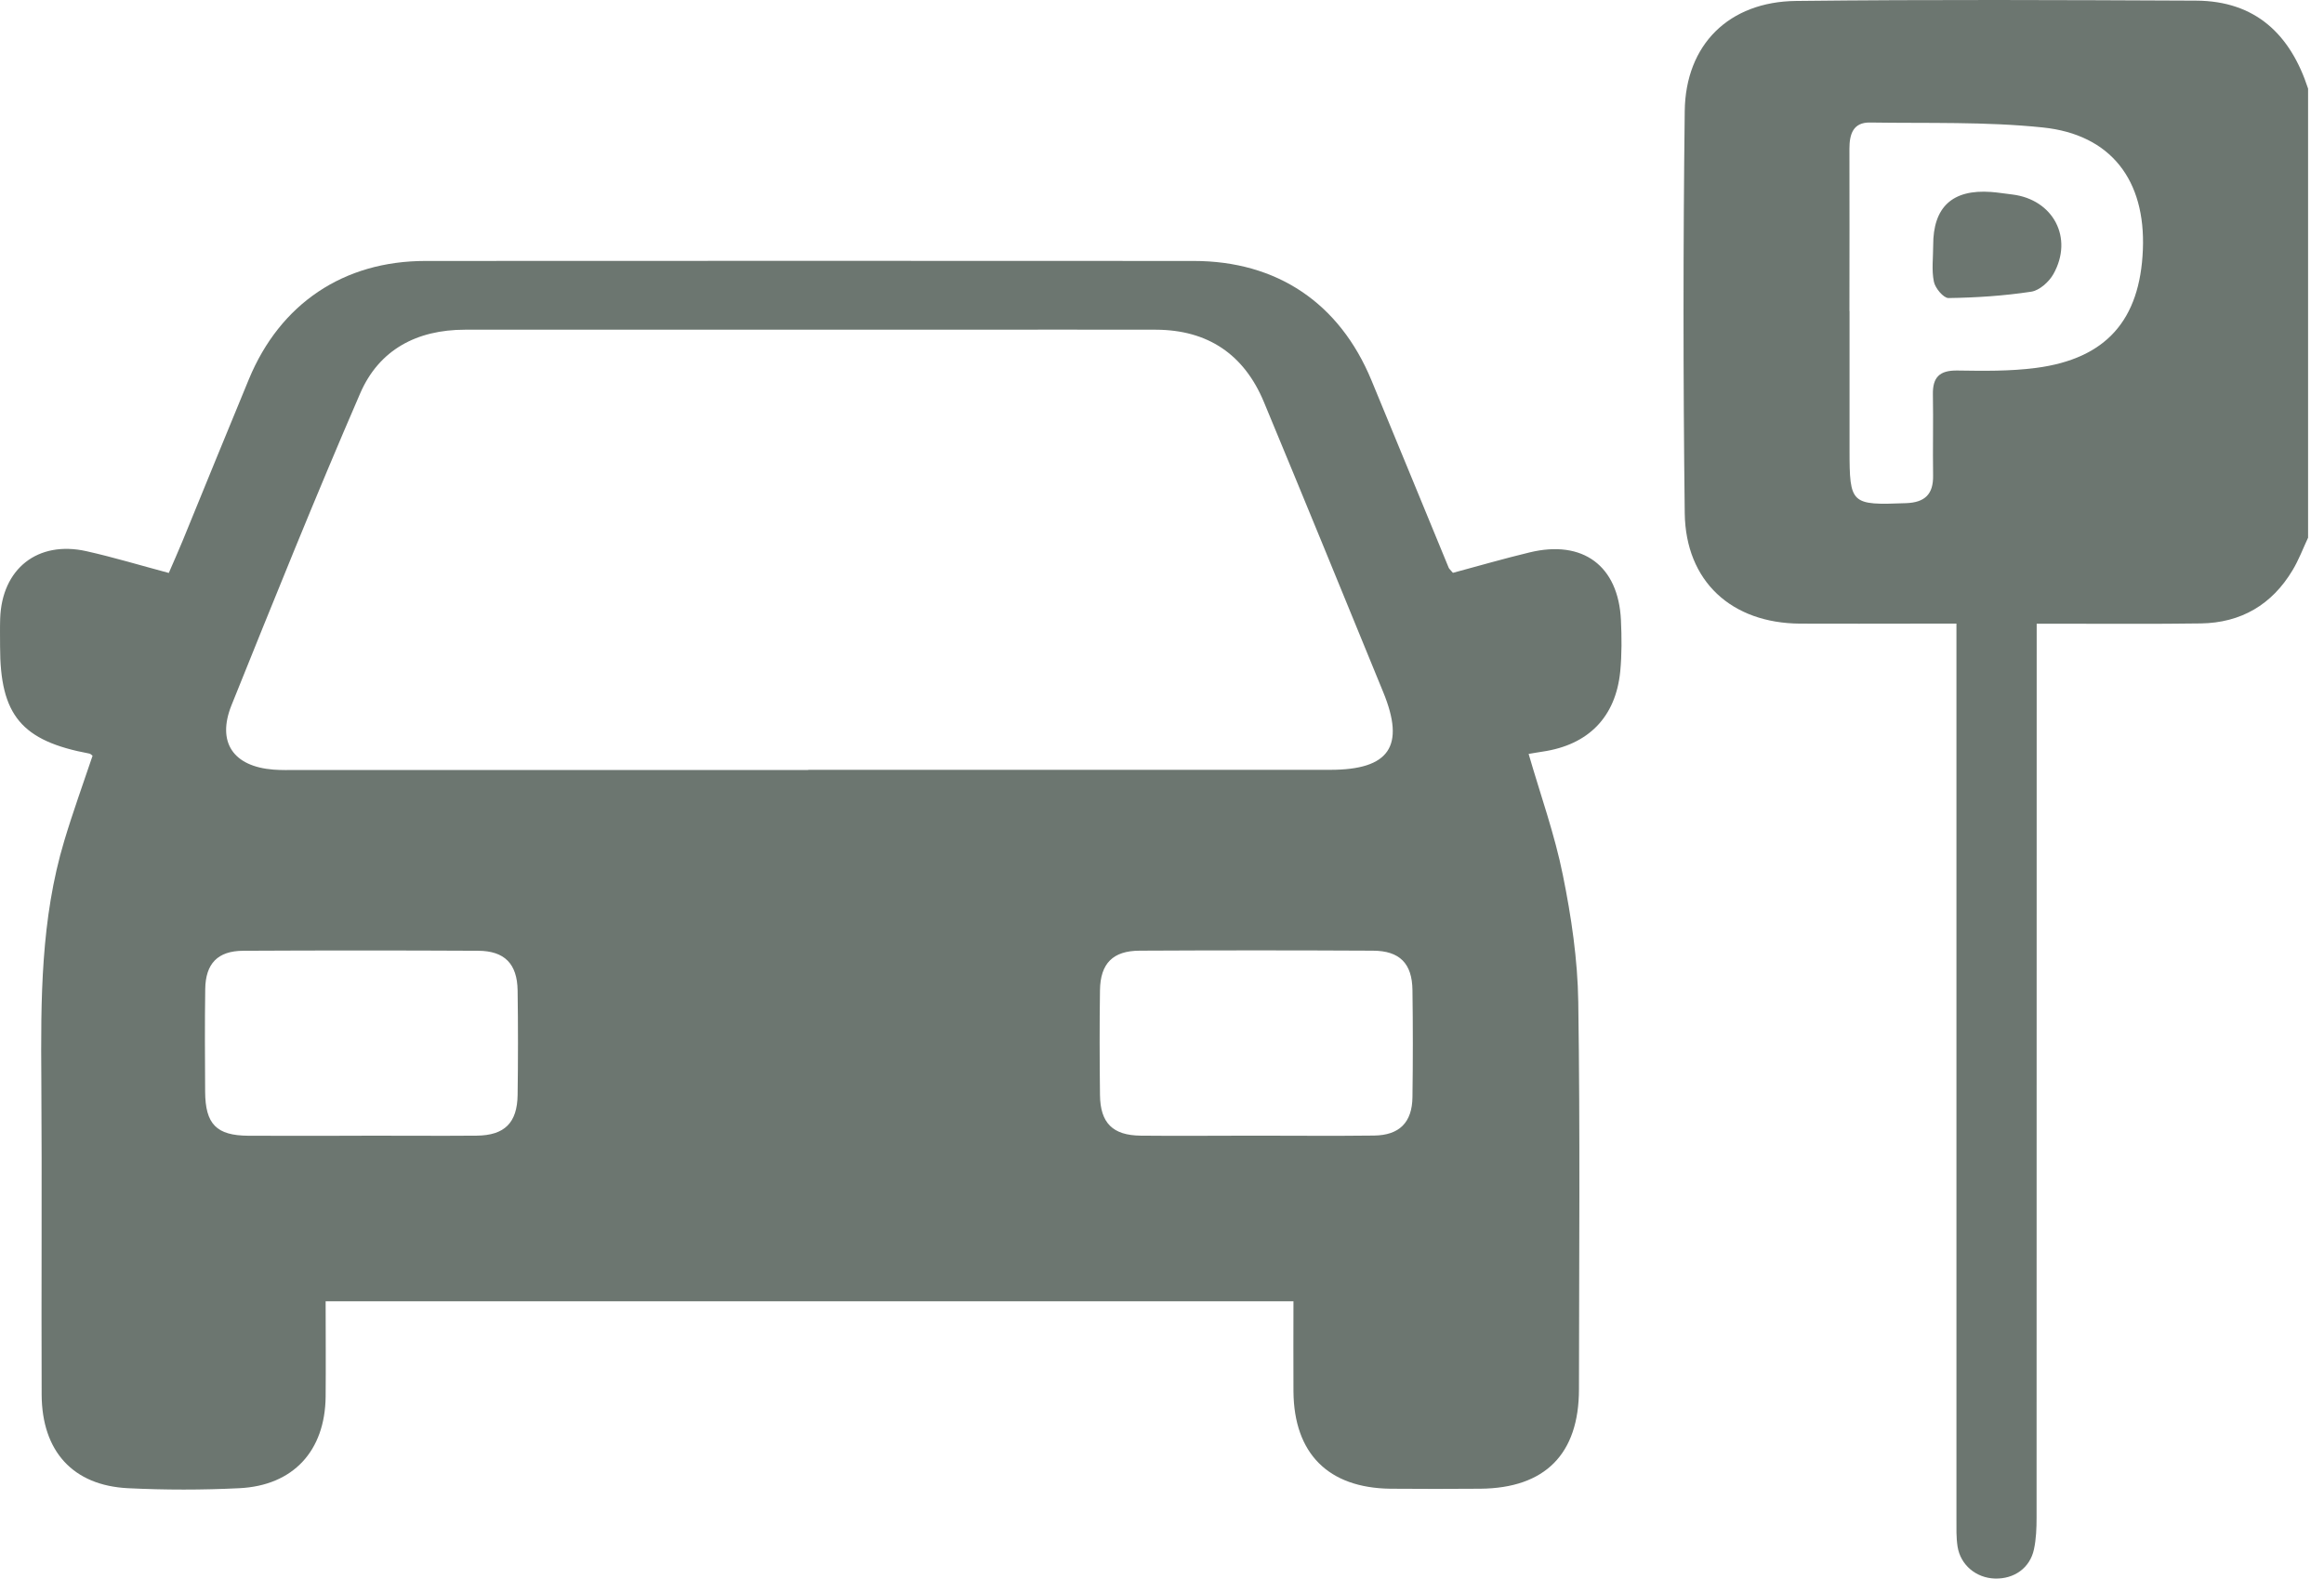 <svg width="127" height="87" viewBox="0 0 127 87" fill="none" xmlns="http://www.w3.org/2000/svg">
<path d="M79.393 31.313C80.807 30.933 82.188 30.532 83.585 30.196C86.501 29.486 88.443 30.928 88.58 33.898C88.624 34.828 88.63 35.774 88.542 36.699C88.294 39.202 86.798 40.714 84.306 41.083C84.041 41.121 83.778 41.171 83.535 41.21C84.185 43.454 84.96 45.611 85.406 47.833C85.868 50.111 86.215 52.454 86.248 54.77C86.352 61.823 86.292 68.881 86.286 75.934C86.286 79.482 84.432 81.347 80.889 81.375C79.25 81.386 77.616 81.391 75.977 81.375C72.582 81.331 70.712 79.449 70.684 76.06C70.673 74.432 70.684 72.804 70.684 71.131H17.795C17.795 72.925 17.811 74.635 17.795 76.346C17.762 79.312 16.023 81.204 13.075 81.347C11.05 81.446 9.02 81.446 6.996 81.347C3.992 81.199 2.292 79.334 2.276 76.236C2.254 70.504 2.298 64.777 2.259 59.045C2.226 54.633 2.226 50.232 3.513 45.957C3.981 44.395 4.537 42.86 5.059 41.309C5.015 41.276 4.955 41.21 4.889 41.193C1.175 40.5 0.004 39.097 0.004 35.34C0.004 34.834 -0.007 34.327 0.009 33.821C0.097 31.087 2.061 29.53 4.729 30.13C6.204 30.46 7.656 30.9 9.224 31.318C9.488 30.702 9.741 30.146 9.972 29.58C11.182 26.626 12.382 23.671 13.603 20.723C15.308 16.602 18.774 14.264 23.247 14.264C37.242 14.253 51.232 14.259 65.227 14.264C69.788 14.264 73.198 16.569 74.942 20.778C76.356 24.194 77.759 27.616 79.167 31.032C79.195 31.098 79.266 31.153 79.404 31.318L79.393 31.313ZM44.168 42.079C53.674 42.079 63.186 42.079 72.692 42.079C75.927 42.079 76.802 40.791 75.591 37.837C73.424 32.545 71.262 27.253 69.067 21.971C67.983 19.369 66.003 18.033 63.17 18.022C59.583 18.011 56.001 18.022 52.414 18.022C43.414 18.022 34.409 18.027 25.409 18.022C22.773 18.022 20.71 19.122 19.682 21.504C17.239 27.143 14.945 32.848 12.651 38.547C11.837 40.577 12.75 41.897 14.94 42.068C15.369 42.101 15.798 42.09 16.227 42.09C25.541 42.09 34.854 42.09 44.168 42.09V42.079ZM68.539 62.076C70.723 62.076 72.907 62.098 75.085 62.071C76.472 62.054 77.17 61.355 77.187 59.969C77.214 58.022 77.214 56.069 77.187 54.121C77.17 52.663 76.488 51.97 75.025 51.965C70.778 51.943 66.525 51.943 62.278 51.965C60.815 51.97 60.133 52.663 60.111 54.121C60.083 56.03 60.089 57.939 60.111 59.853C60.127 61.383 60.804 62.059 62.333 62.076C64.402 62.098 66.465 62.076 68.533 62.076H68.539ZM19.759 62.076C21.86 62.076 23.962 62.093 26.058 62.076C27.571 62.059 28.264 61.377 28.286 59.853C28.313 57.95 28.313 56.041 28.286 54.138C28.264 52.68 27.571 51.976 26.129 51.97C21.849 51.948 17.569 51.948 13.295 51.97C11.897 51.976 11.232 52.669 11.215 54.072C11.188 55.937 11.199 57.807 11.21 59.672C11.221 61.449 11.826 62.071 13.581 62.081C15.644 62.093 17.707 62.081 19.764 62.081L19.759 62.076Z" fill="#6C7670"/>
<path d="M126.125 29.401C125.85 29.99 125.618 30.612 125.283 31.167C124.155 33.054 122.466 34.044 120.271 34.077C117.741 34.116 115.205 34.088 112.674 34.094C112.256 34.094 111.838 34.094 111.299 34.094V35.717C111.299 51.462 111.299 67.206 111.293 82.951C111.293 83.534 111.271 84.128 111.15 84.689C110.93 85.713 110.061 86.318 109.01 86.285C107.992 86.252 107.134 85.548 106.975 84.535C106.898 84.04 106.914 83.523 106.914 83.017C106.914 67.234 106.914 51.45 106.914 35.667C106.914 35.205 106.914 34.743 106.914 34.088C106.166 34.088 105.484 34.088 104.802 34.088C102.656 34.088 100.516 34.099 98.371 34.088C94.624 34.066 92.115 31.783 92.066 28.048C91.978 20.72 91.978 13.393 92.066 6.07C92.11 2.434 94.487 0.09 98.15 0.052C105.44 -0.031 112.723 0.002 120.013 0.035C123.258 0.052 125.162 1.878 126.13 4.843V29.407L126.125 29.401ZM101.072 17.001V24.593C101.072 27.569 101.149 27.619 104.163 27.503C105.187 27.465 105.654 27.019 105.638 25.996C105.616 24.516 105.654 23.036 105.627 21.562C105.61 20.627 105.984 20.242 106.953 20.253C108.388 20.275 109.841 20.297 111.266 20.11C115.094 19.609 116.948 17.496 117.102 13.646C117.256 9.866 115.37 7.352 111.629 6.967C108.509 6.642 105.341 6.747 102.194 6.697C101.27 6.681 101.066 7.33 101.066 8.128C101.077 11.087 101.066 14.042 101.066 17.001H101.072Z" fill="#6C7670"/>
<path d="M105.643 13.42C105.636 11.315 106.691 10.339 108.807 10.493C109.192 10.521 109.577 10.587 109.967 10.631C112.207 10.906 113.323 13.007 112.212 14.982C111.97 15.412 111.447 15.879 110.996 15.945C109.505 16.171 107.993 16.27 106.48 16.292C106.205 16.292 105.753 15.752 105.682 15.4C105.55 14.768 105.643 14.086 105.643 13.425V13.42Z" fill="#6C7670"/>
</svg>
